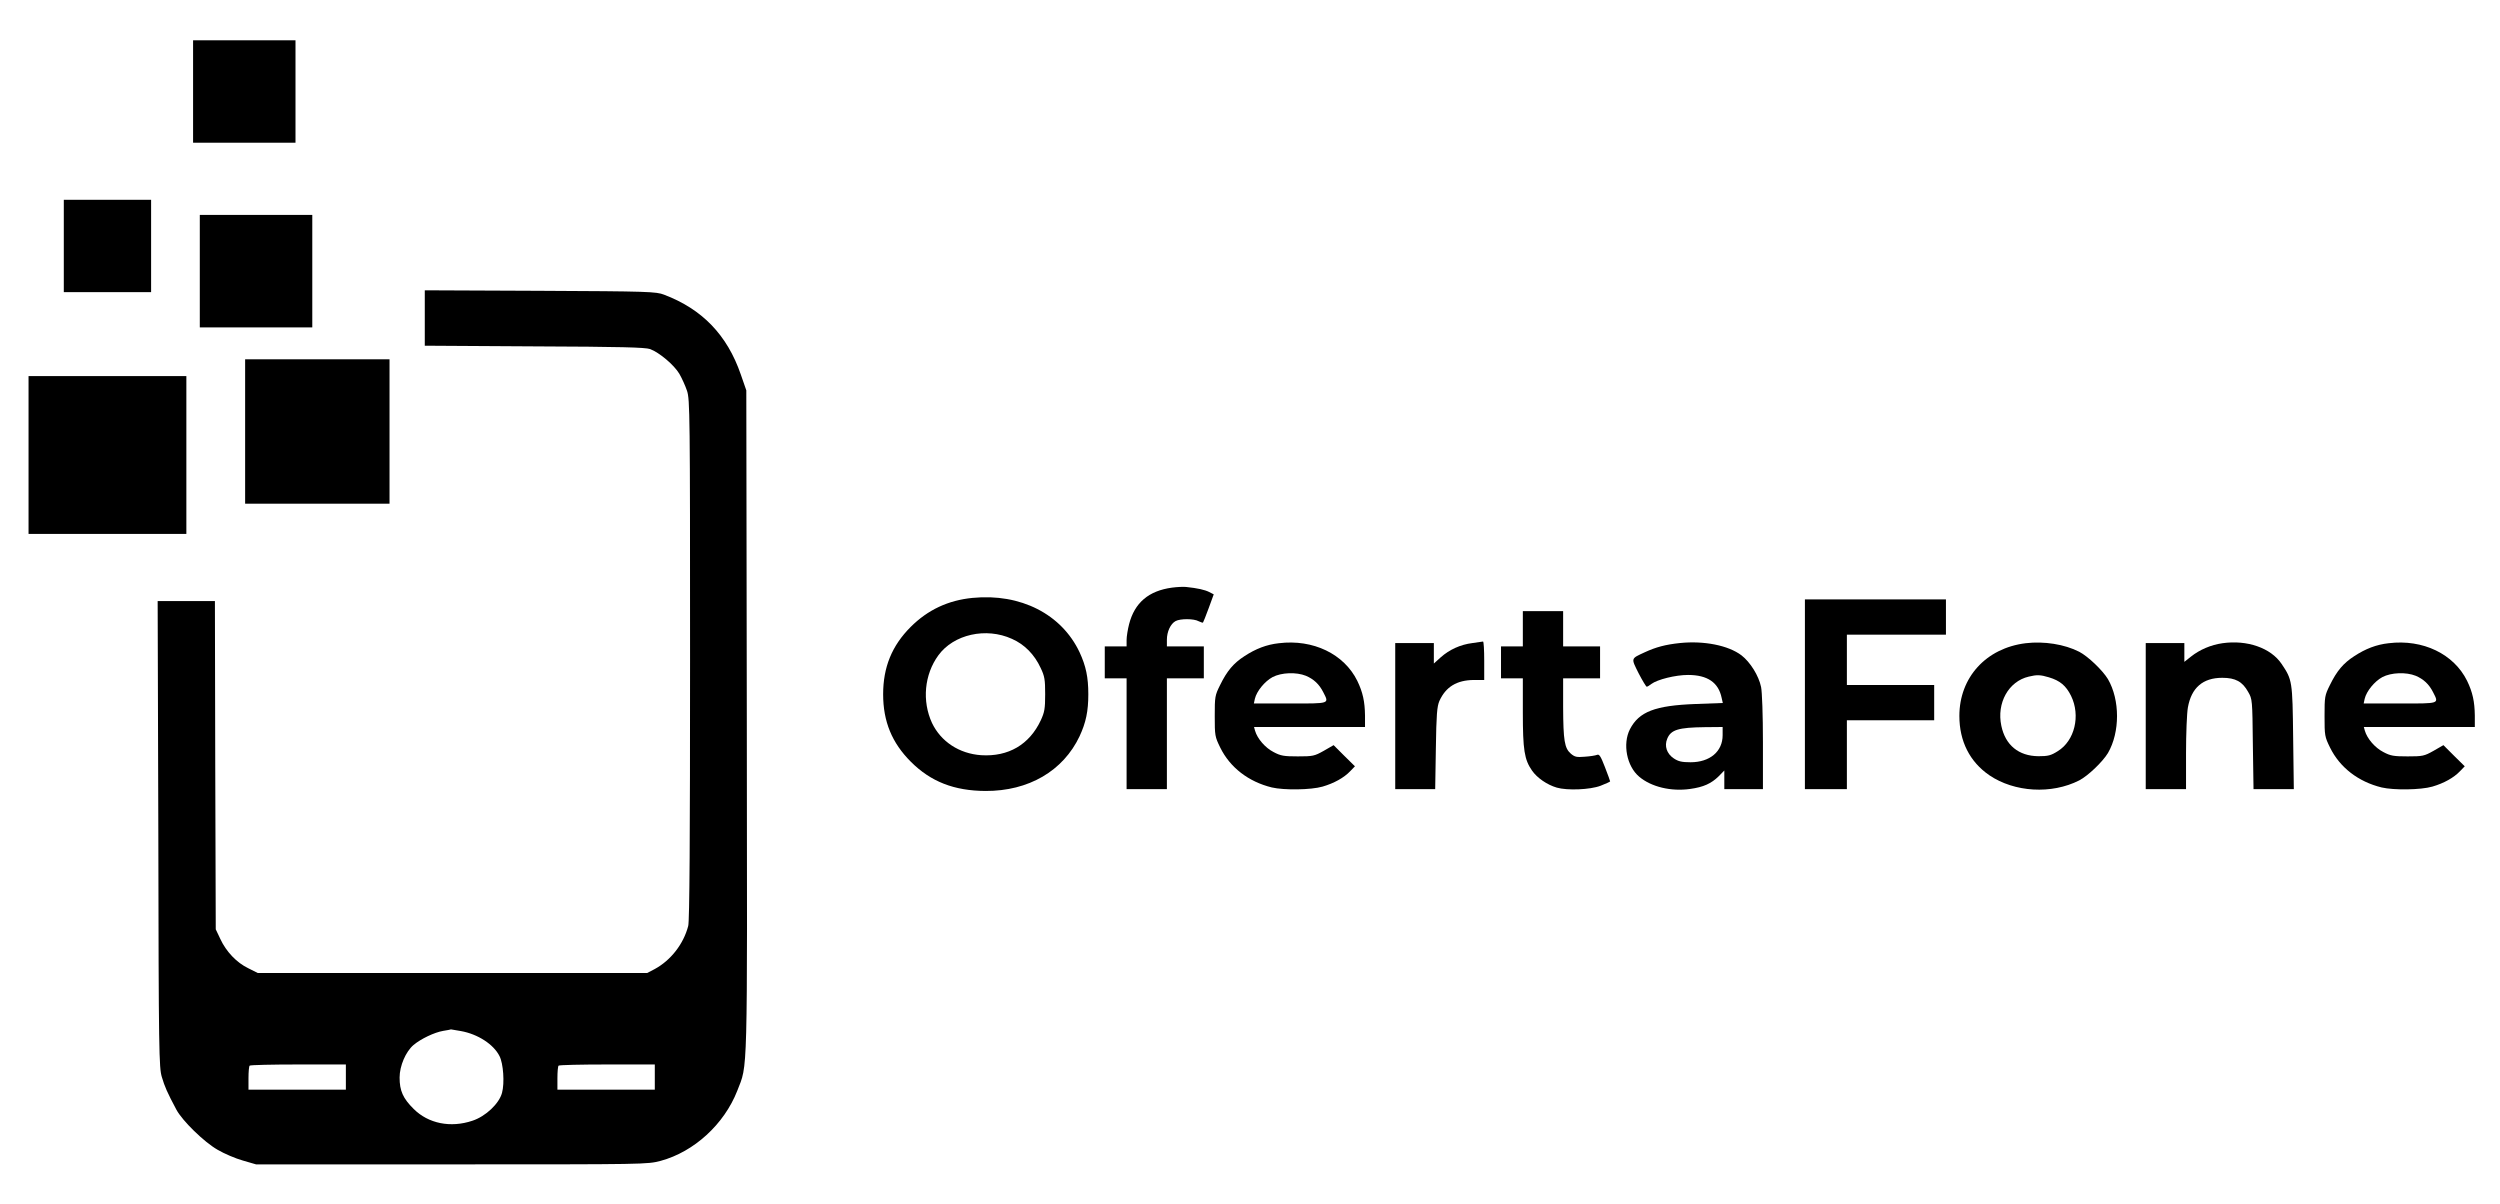 <?xml version="1.0" standalone="no"?>
<!DOCTYPE svg PUBLIC "-//W3C//DTD SVG 20010904//EN"
 "http://www.w3.org/TR/2001/REC-SVG-20010904/DTD/svg10.dtd">
<svg version="1.0" xmlns="http://www.w3.org/2000/svg"
 width="1489pt" height="717pt" viewBox="0 0 1489 717"
 preserveAspectRatio="xMidYMid meet">

<g transform="translate(0,717) scale(0.1,-0.1)"
fill="#000000" stroke="none">
<path d="M1150 6625 l0 -305 305 0 305 0 0 305 0 305 -305 0 -305 0 0 -305z"/>
<path d="M380 5705 l0 -275 260 0 260 0 0 275 0 275 -260 0 -260 0 0 -275z"/>
<path d="M1190 5555 l0 -335 335 0 335 0 0 335 0 335 -335 0 -335 0 0 -335z"/>
<path d="M2530 5276 l0 -165 653 -4 c516 -2 660 -6 689 -16 56 -21 143 -95
174 -147 15 -26 36 -72 46 -102 17 -52 18 -134 18 -1601 0 -1057 -3 -1559 -11
-1586 -28 -108 -104 -205 -200 -257 l-44 -23 -1160 0 -1160 0 -56 28 c-69 33
-132 99 -167 175 l-27 57 -3 978 -2 977 -171 0 -170 0 4 -1387 c2 -1303 4
-1392 21 -1448 17 -57 31 -90 87 -195 36 -66 163 -191 245 -238 39 -23 107
-52 150 -64 l79 -23 1165 0 c1160 0 1165 0 1245 21 199 54 378 218 456 417 63
164 60 34 57 2202 l-3 1970 -33 95 c-81 235 -230 389 -457 475 -47 18 -90 20
-737 23 l-688 3 0 -165z m215 -4247 c101 -18 195 -79 230 -149 23 -44 31 -161
15 -219 -17 -64 -97 -140 -176 -166 -130 -44 -263 -17 -350 70 -64 63 -84 109
-84 187 0 70 37 155 83 194 44 37 124 75 176 84 25 4 46 8 47 9 0 0 27 -4 59
-10z m-685 -274 l0 -75 -290 0 -290 0 0 68 c0 38 3 72 7 75 3 4 134 7 290 7
l283 0 0 -75z m1840 0 l0 -75 -290 0 -290 0 0 68 c0 38 3 72 7 75 3 4 134 7
290 7 l283 0 0 -75z"/>
<path d="M1460 4600 l0 -430 430 0 430 0 0 430 0 430 -430 0 -430 0 0 -430z"/>
<path d="M170 4460 l0 -470 470 0 470 0 0 470 0 470 -470 0 -470 0 0 -470z"/>
<path d="M6980 3670 c-139 -19 -222 -90 -255 -217 -8 -31 -15 -74 -15 -95 l0
-38 -65 0 -65 0 0 -95 0 -95 65 0 65 0 0 -330 0 -330 120 0 120 0 0 330 0 330
110 0 110 0 0 95 0 95 -110 0 -110 0 0 40 c0 48 22 95 52 111 28 15 109 15
137 -1 13 -6 24 -10 26 -8 2 2 17 40 34 86 l30 82 -27 14 c-26 13 -69 23 -137
30 -16 2 -55 0 -85 -4z"/>
<path d="M5793 3609 c-145 -14 -267 -71 -369 -173 -112 -112 -164 -240 -164
-401 0 -162 52 -289 165 -402 119 -119 258 -173 445 -174 256 -1 462 119 560
326 38 82 52 149 52 250 0 101 -14 168 -52 250 -107 227 -351 352 -637 324z
m234 -244 c75 -33 134 -93 171 -173 24 -50 27 -70 27 -157 0 -87 -4 -107 -26
-155 -68 -145 -193 -218 -355 -208 -131 9 -240 81 -293 192 -60 130 -46 288
38 403 91 125 284 168 438 98z"/>
<path d="M10750 3035 l0 -565 125 0 125 0 0 205 0 205 260 0 260 0 0 105 0
105 -260 0 -260 0 0 150 0 150 295 0 295 0 0 105 0 105 -420 0 -420 0 0 -565z"/>
<path d="M9070 3425 l0 -105 -65 0 -65 0 0 -95 0 -95 65 0 65 0 0 -203 c0
-224 9 -281 55 -347 30 -43 89 -84 147 -101 61 -18 198 -13 261 11 31 12 57
24 57 26 0 3 -14 41 -31 85 -25 65 -34 79 -47 73 -10 -4 -42 -9 -73 -11 -48
-4 -59 -2 -83 18 -38 33 -45 78 -46 277 l0 172 110 0 110 0 0 95 0 95 -110 0
-110 0 0 105 0 105 -120 0 -120 0 0 -105z"/>
<path d="M7617 3339 c-73 -8 -138 -33 -205 -77 -65 -42 -104 -88 -145 -172
-31 -62 -32 -70 -32 -185 0 -116 1 -123 33 -188 58 -118 168 -203 307 -237 72
-17 233 -15 302 5 69 20 128 53 165 92 l28 29 -64 63 -63 63 -59 -34 c-55 -31
-65 -33 -154 -33 -83 0 -102 3 -145 26 -49 25 -96 79 -110 127 l-6 22 330 0
331 0 0 68 c-1 83 -13 139 -46 207 -79 160 -263 249 -467 224z m161 -194 c47
-20 79 -50 103 -97 36 -71 44 -68 -197 -68 l-216 0 6 28 c11 46 59 104 105
129 53 28 142 31 199 8z"/>
<path d="M8770 3340 c-72 -9 -137 -39 -189 -85 l-41 -37 0 61 0 61 -115 0
-115 0 0 -435 0 -435 119 0 119 0 4 243 c3 202 7 249 21 282 38 84 103 124
205 125 l62 0 0 115 c0 63 -3 114 -7 114 -5 -1 -33 -5 -63 -9z"/>
<path d="M10005 3340 c-85 -9 -142 -24 -209 -55 -84 -39 -82 -33 -37 -124 23
-44 45 -81 49 -81 4 0 16 7 27 16 36 27 144 54 219 54 116 0 181 -45 200 -136
l7 -31 -163 -6 c-241 -9 -336 -46 -390 -150 -45 -88 -19 -221 55 -283 72 -61
190 -89 303 -73 80 11 126 32 171 76 l33 34 0 -56 0 -55 115 0 115 0 0 280 c0
159 -5 300 -11 328 -14 68 -65 149 -117 189 -78 59 -223 88 -367 73z m255
-549 c0 -97 -76 -161 -191 -161 -52 0 -73 5 -100 23 -42 28 -57 74 -39 117 22
54 67 67 223 69 l107 1 0 -49z"/>
<path d="M12065 3339 c-236 -29 -395 -204 -395 -433 0 -151 62 -273 178 -353
150 -102 371 -115 536 -31 52 27 139 110 171 163 72 124 72 316 0 440 -32 53
-119 136 -171 163 -88 45 -210 64 -319 51z m138 -203 c67 -20 102 -50 132
-110 58 -118 22 -268 -79 -330 -41 -26 -58 -30 -115 -30 -118 1 -197 66 -221
181 -29 136 43 265 163 293 49 12 70 11 120 -4z"/>
<path d="M13237 3339 c-69 -10 -135 -38 -188 -80 l-39 -31 0 56 0 56 -115 0
-115 0 0 -435 0 -435 120 0 120 0 0 213 c0 117 5 240 11 273 21 118 89 177
205 177 79 0 120 -23 154 -84 25 -43 25 -48 28 -311 l4 -268 120 0 120 0 -4
308 c-4 336 -5 343 -69 438 -64 95 -205 144 -352 123z"/>
<path d="M14227 3339 c-73 -8 -138 -33 -205 -77 -65 -42 -104 -88 -145 -172
-31 -62 -32 -70 -32 -185 0 -116 1 -123 33 -188 58 -118 168 -203 307 -237 72
-17 233 -15 302 5 69 20 128 53 165 92 l28 29 -64 63 -63 63 -59 -34 c-55 -31
-65 -33 -154 -33 -83 0 -102 3 -145 26 -49 25 -96 79 -110 127 l-6 22 330 0
331 0 0 68 c-1 83 -13 139 -46 207 -79 160 -263 249 -467 224z m161 -194 c47
-20 79 -50 103 -97 36 -71 44 -68 -197 -68 l-216 0 6 28 c11 46 59 104 105
129 53 28 142 31 199 8z"/>
</g>
</svg>
